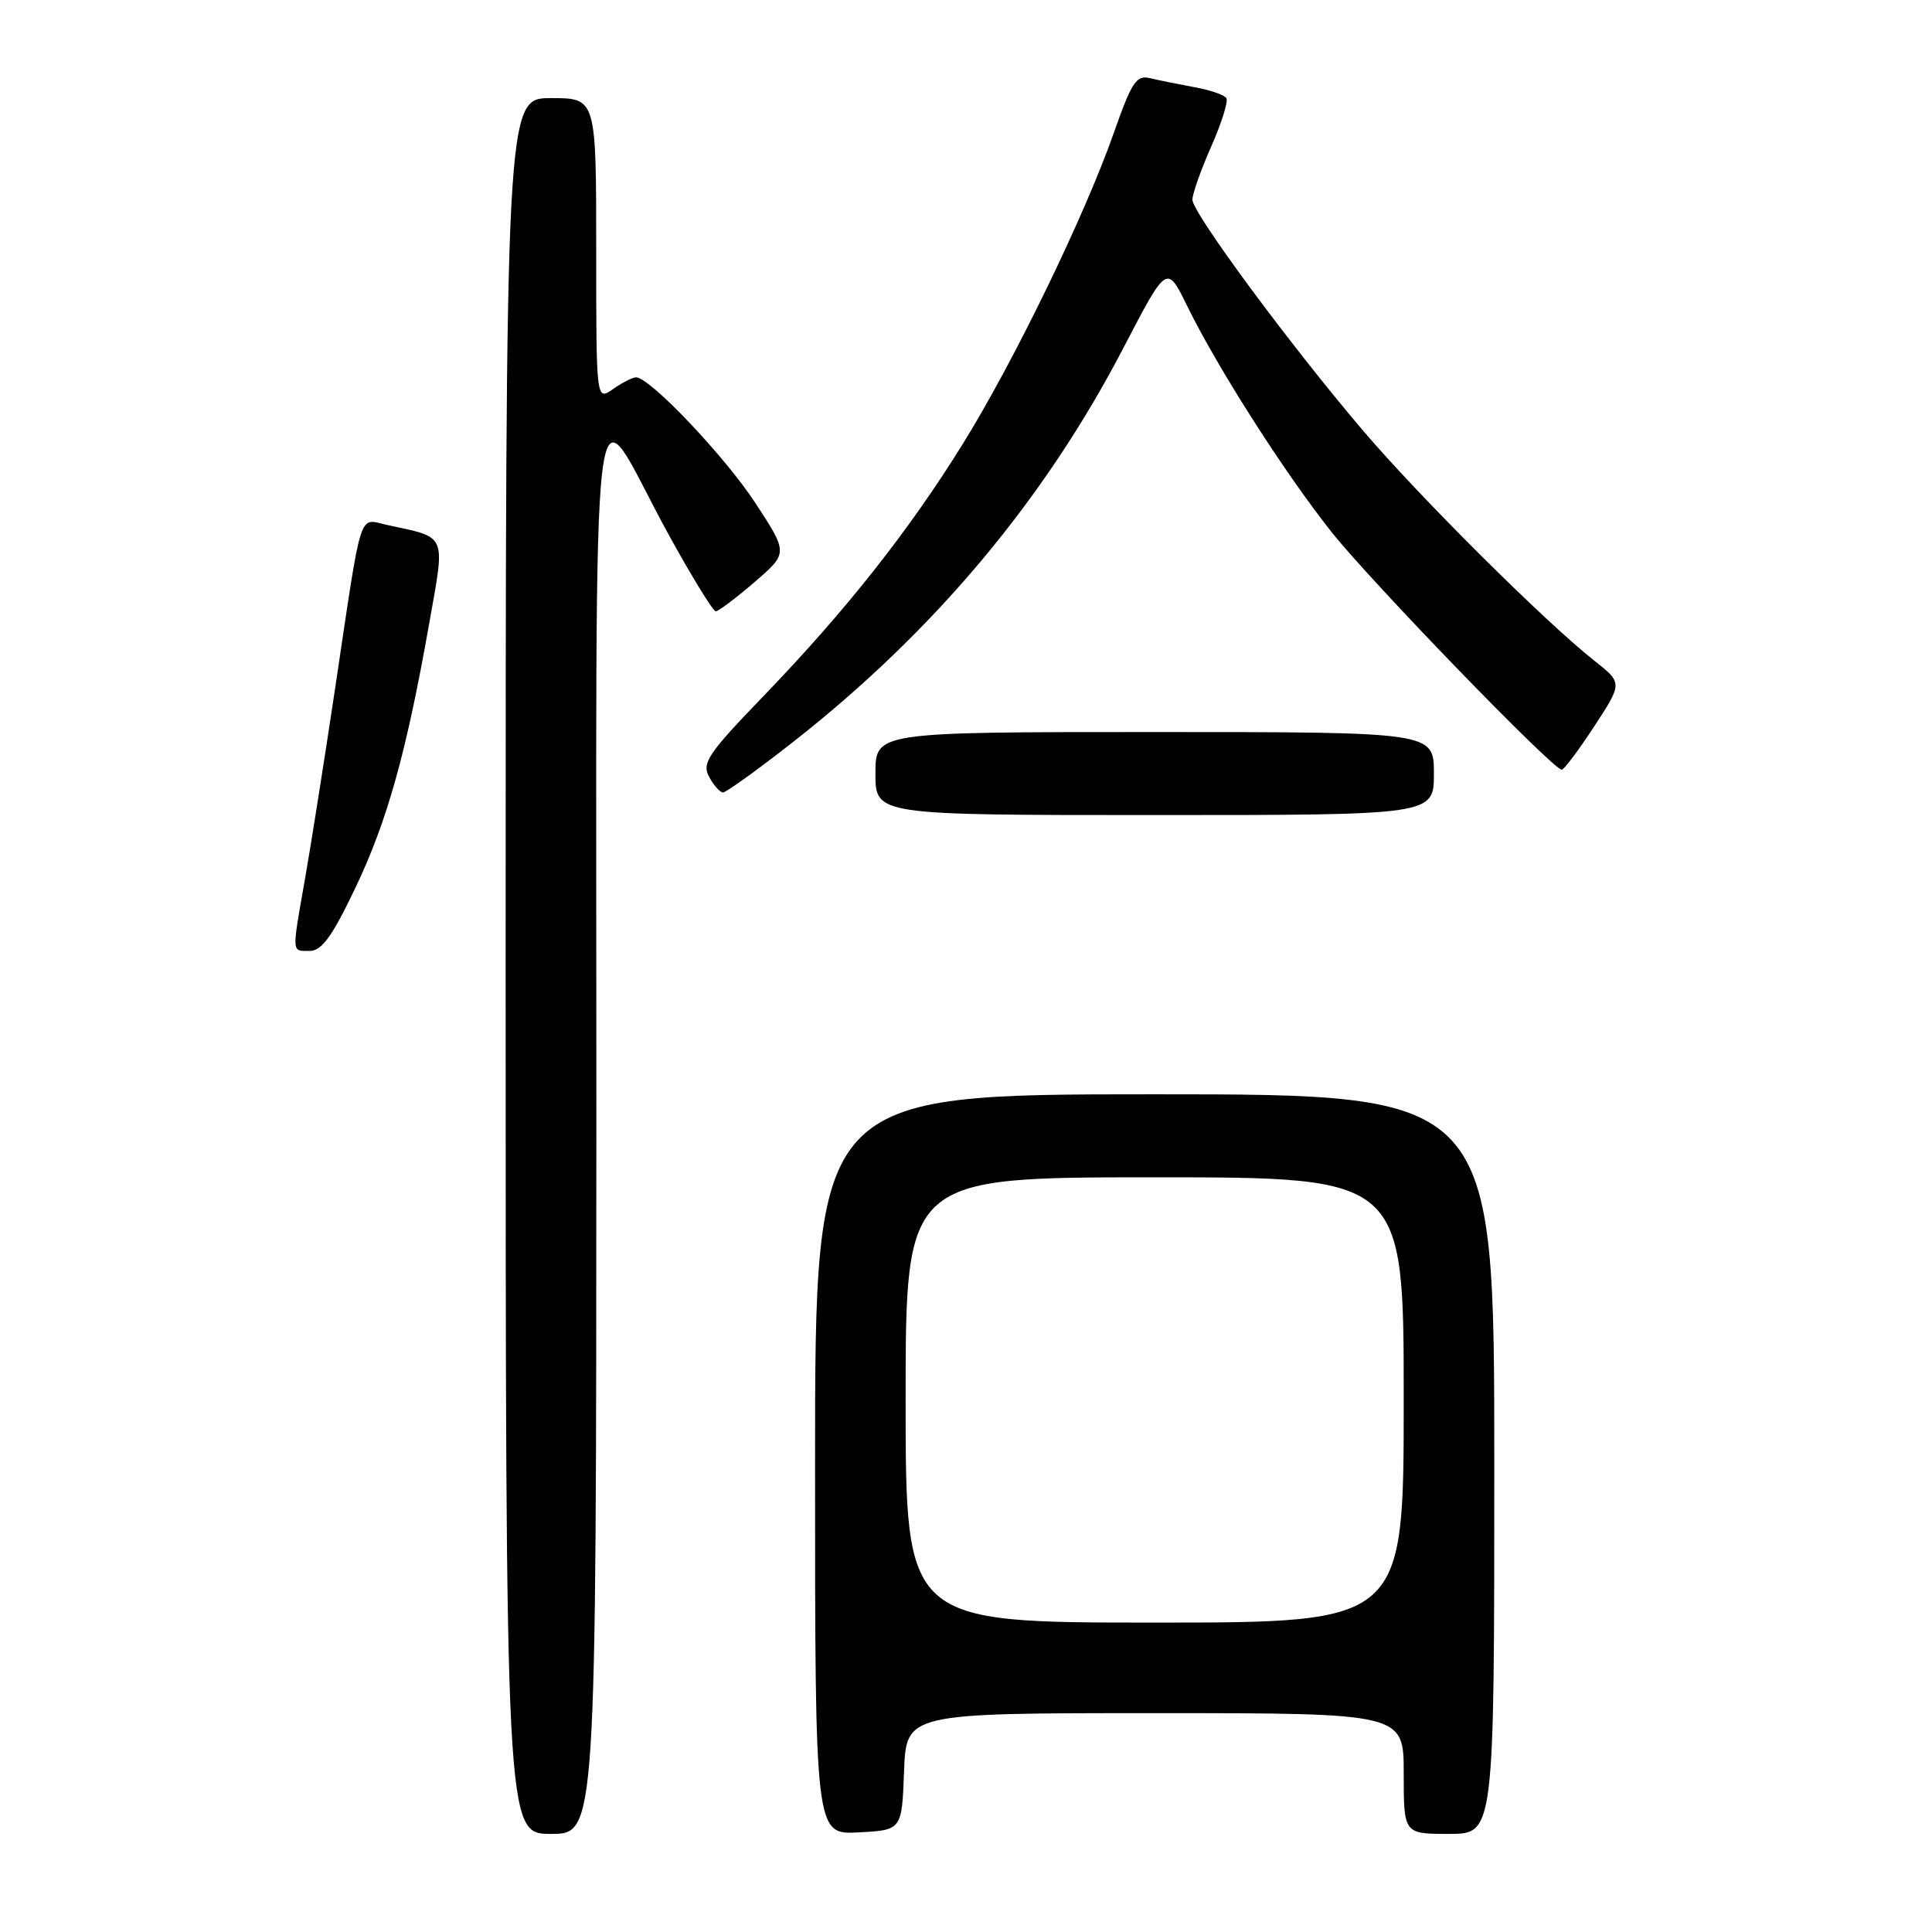 <?xml version="1.0" encoding="UTF-8" standalone="no"?>
<!DOCTYPE svg PUBLIC "-//W3C//DTD SVG 1.1//EN" "http://www.w3.org/Graphics/SVG/1.1/DTD/svg11.dtd" >
<svg xmlns="http://www.w3.org/2000/svg" xmlns:xlink="http://www.w3.org/1999/xlink" version="1.1" viewBox="0 0 256 256">
 <g >
 <path fill="currentColor"
d=" M 79.02 149.25 C 79.05 41.97 77.91 51.36 88.55 70.75 C 91.65 76.39 94.48 81.00 94.84 81.00 C 95.20 81.00 97.51 79.26 99.96 77.15 C 104.43 73.30 104.43 73.30 100.15 66.74 C 96.13 60.56 86.12 50.00 84.28 50.00 C 83.82 50.00 82.44 50.70 81.22 51.56 C 79.00 53.11 79.00 53.11 79.00 33.06 C 79.00 13.00 79.00 13.00 73.00 13.00 C 67.00 13.00 67.00 13.00 67.00 128.00 C 67.00 243.00 67.00 243.00 73.00 243.00 C 79.00 243.00 79.00 243.00 79.02 149.25 Z  M 119.79 234.75 C 120.08 227.00 120.08 227.00 153.04 227.00 C 186.00 227.00 186.00 227.00 186.00 235.00 C 186.00 243.00 186.00 243.00 192.00 243.00 C 198.00 243.00 198.00 243.00 198.00 194.00 C 198.00 145.00 198.00 145.00 153.00 145.00 C 108.00 145.00 108.00 145.00 108.00 194.05 C 108.00 243.10 108.00 243.10 113.75 242.80 C 119.50 242.50 119.50 242.50 119.79 234.75 Z  M 47.04 117.75 C 51.30 108.86 53.85 99.72 56.86 82.68 C 59.01 70.53 59.34 71.31 51.29 69.56 C 47.46 68.72 48.03 66.94 44.44 90.98 C 43.00 100.60 41.19 112.07 40.41 116.48 C 38.65 126.51 38.61 126.00 41.05 126.00 C 42.62 126.00 44.00 124.11 47.04 117.75 Z  M 190.00 102.50 C 190.00 97.00 190.00 97.00 153.00 97.00 C 116.00 97.00 116.00 97.00 116.00 102.50 C 116.00 108.00 116.00 108.00 153.00 108.00 C 190.00 108.00 190.00 108.00 190.00 102.50 Z  M 105.03 98.36 C 123.78 83.67 138.39 66.24 148.89 46.04 C 154.61 35.05 154.61 35.05 157.28 40.49 C 161.32 48.74 170.22 62.67 176.44 70.50 C 181.80 77.23 205.80 102.01 206.94 101.99 C 207.25 101.98 209.19 99.39 211.25 96.24 C 215.00 90.50 215.00 90.50 211.25 87.54 C 204.67 82.34 188.03 65.78 180.56 57.00 C 170.84 45.58 158.00 28.19 158.00 26.46 C 158.00 25.69 159.12 22.52 160.49 19.42 C 161.86 16.32 162.77 13.43 162.50 13.01 C 162.24 12.58 160.33 11.92 158.26 11.55 C 156.19 11.17 153.56 10.64 152.40 10.36 C 150.57 9.92 149.97 10.82 147.56 17.68 C 143.68 28.69 134.38 47.84 127.59 58.80 C 120.43 70.34 112.08 80.91 101.22 92.18 C 93.79 99.88 92.98 101.09 93.96 102.93 C 94.57 104.07 95.40 105.00 95.81 105.00 C 96.22 105.00 100.37 102.01 105.03 98.36 Z  M 120.00 185.50 C 120.00 156.00 120.00 156.00 153.00 156.00 C 186.00 156.00 186.00 156.00 186.00 185.50 C 186.00 215.00 186.00 215.00 153.00 215.00 C 120.00 215.00 120.00 215.00 120.00 185.50 Z "/>
</g>
</svg>